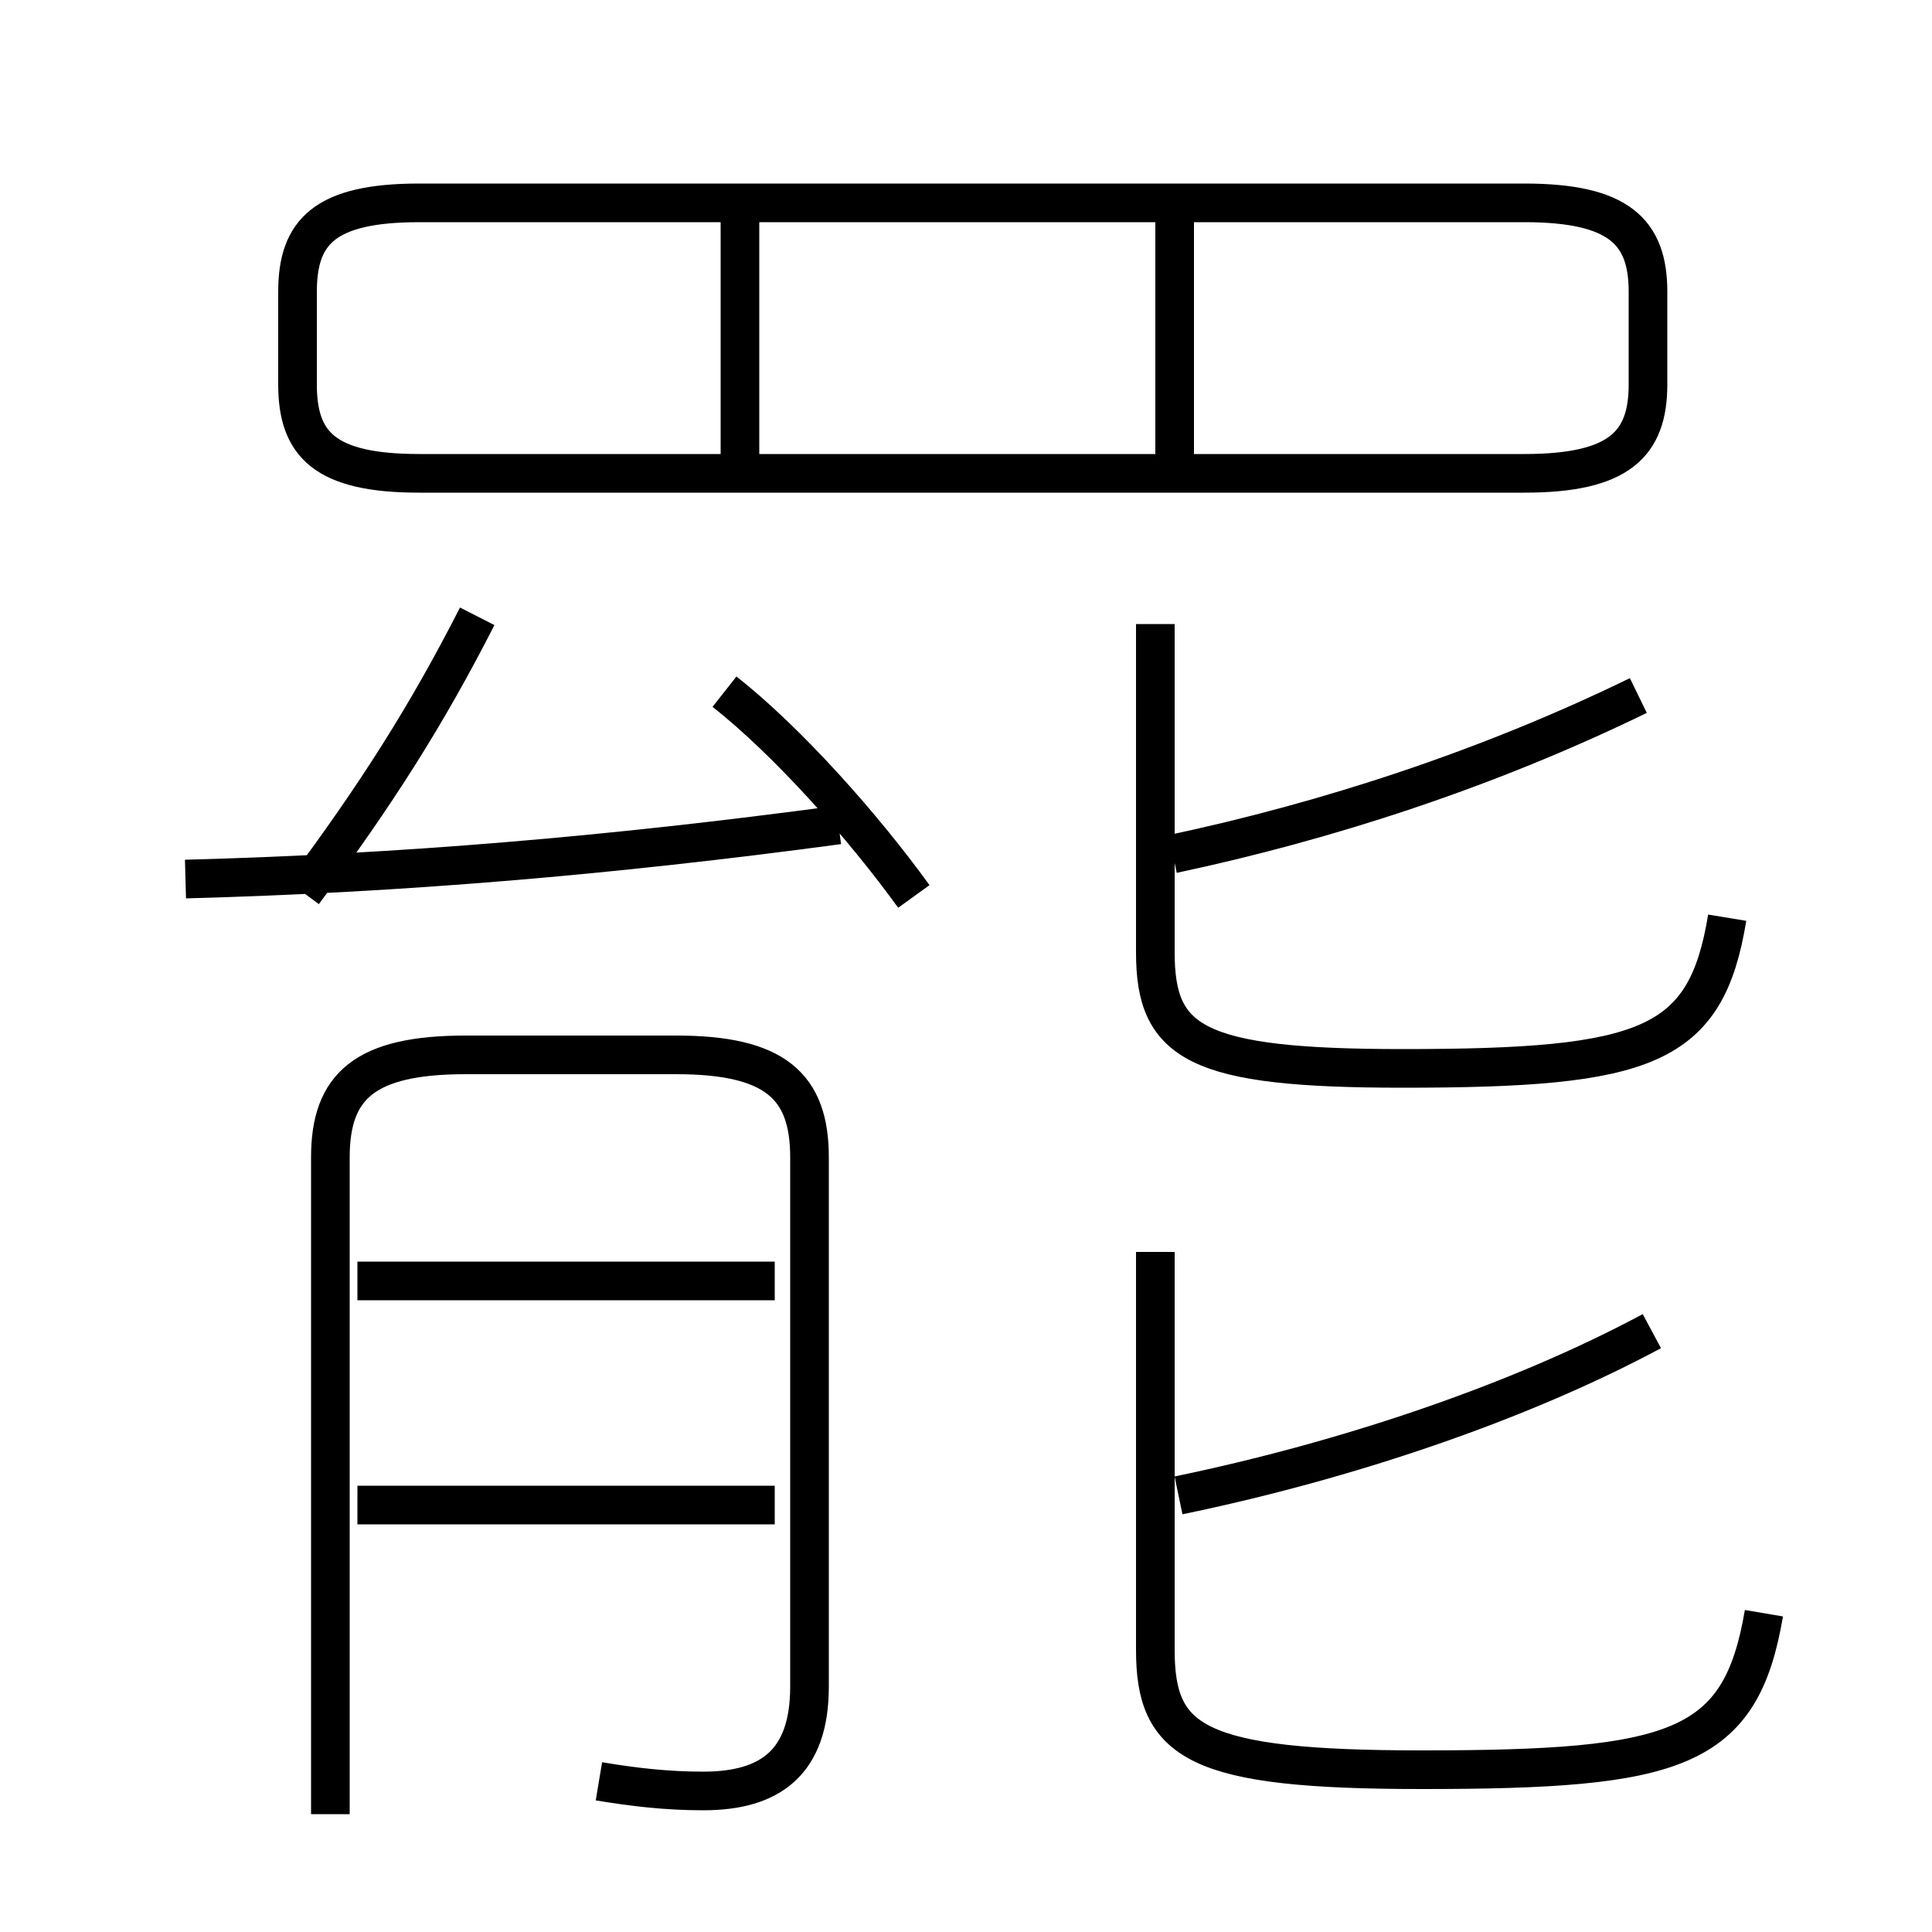 <?xml version='1.0' encoding='utf8'?>
<svg viewBox="0.0 -6.0 50.0 50.0" version="1.1" xmlns="http://www.w3.org/2000/svg">
<rect x="0.0" y="-6.0" width="50.0" height="50.0" fill="#808080" stroke="none"/>
<rect x="-1000" y="-1000" width="2000" height="2000" stroke="white" fill="white"/>
<g style="fill:white;stroke:#000000;  stroke-width:1">
<path d="M 10.85 -31.75 L 39.45 -31.75 C 41.9 -31.75 42.65 -32.5 42.65 -34.05 L 42.65 -36.45 C 42.65 -38.0 41.9 -38.75 39.45 -38.75 L 10.85 -38.75 C 8.4 -38.75 7.7 -38.0 7.7 -36.45 L 7.7 -34.05 C 7.7 -32.5 8.4 -31.75 10.85 -31.75 Z M 20.05 -5.05 L 9.25 -5.05 M 15.5 2.1 C 16.4 2.25 17.25 2.35 18.2 2.35 C 19.95 2.35 20.95 1.6 20.95 -0.35 L 20.95 -14.05 C 20.95 -15.9 20.05 -16.7 17.5 -16.7 L 12.05 -16.7 C 9.45 -16.7 8.55 -15.9 8.55 -14.05 L 8.55 2.95 M 20.05 -10.85 L 9.25 -10.85 M 4.8 -21.25 C 10.4 -21.4 15.75 -21.85 21.7 -22.65 M 7.85 -20.9 C 9.75 -23.45 11.05 -25.5 12.35 -28.05 M 45.65 -2.25 C 45.05 1.3 43.4 1.8 36.8 1.8 C 30.95 1.8 29.9 1.1 29.9 -1.3 L 29.9 -11.6 M 23.65 -20.8 C 22.35 -22.6 20.4 -24.8 18.75 -26.1 M 30.5 -5.3 C 34.85 -6.2 39.3 -7.7 42.75 -9.55 M 19.15 -31.45 L 19.15 -38.45 M 44.7 -20.25 C 44.15 -16.9 42.65 -16.35 36.3 -16.35 C 30.95 -16.35 29.9 -17.0 29.9 -19.35 L 29.9 -27.85 M 30.35 -21.9 C 34.35 -22.75 38.5 -24.1 42.4 -26.0 M 30.4 -31.45 L 30.4 -38.45" transform="translate(0.0 38.0)" />
</g>
</svg>